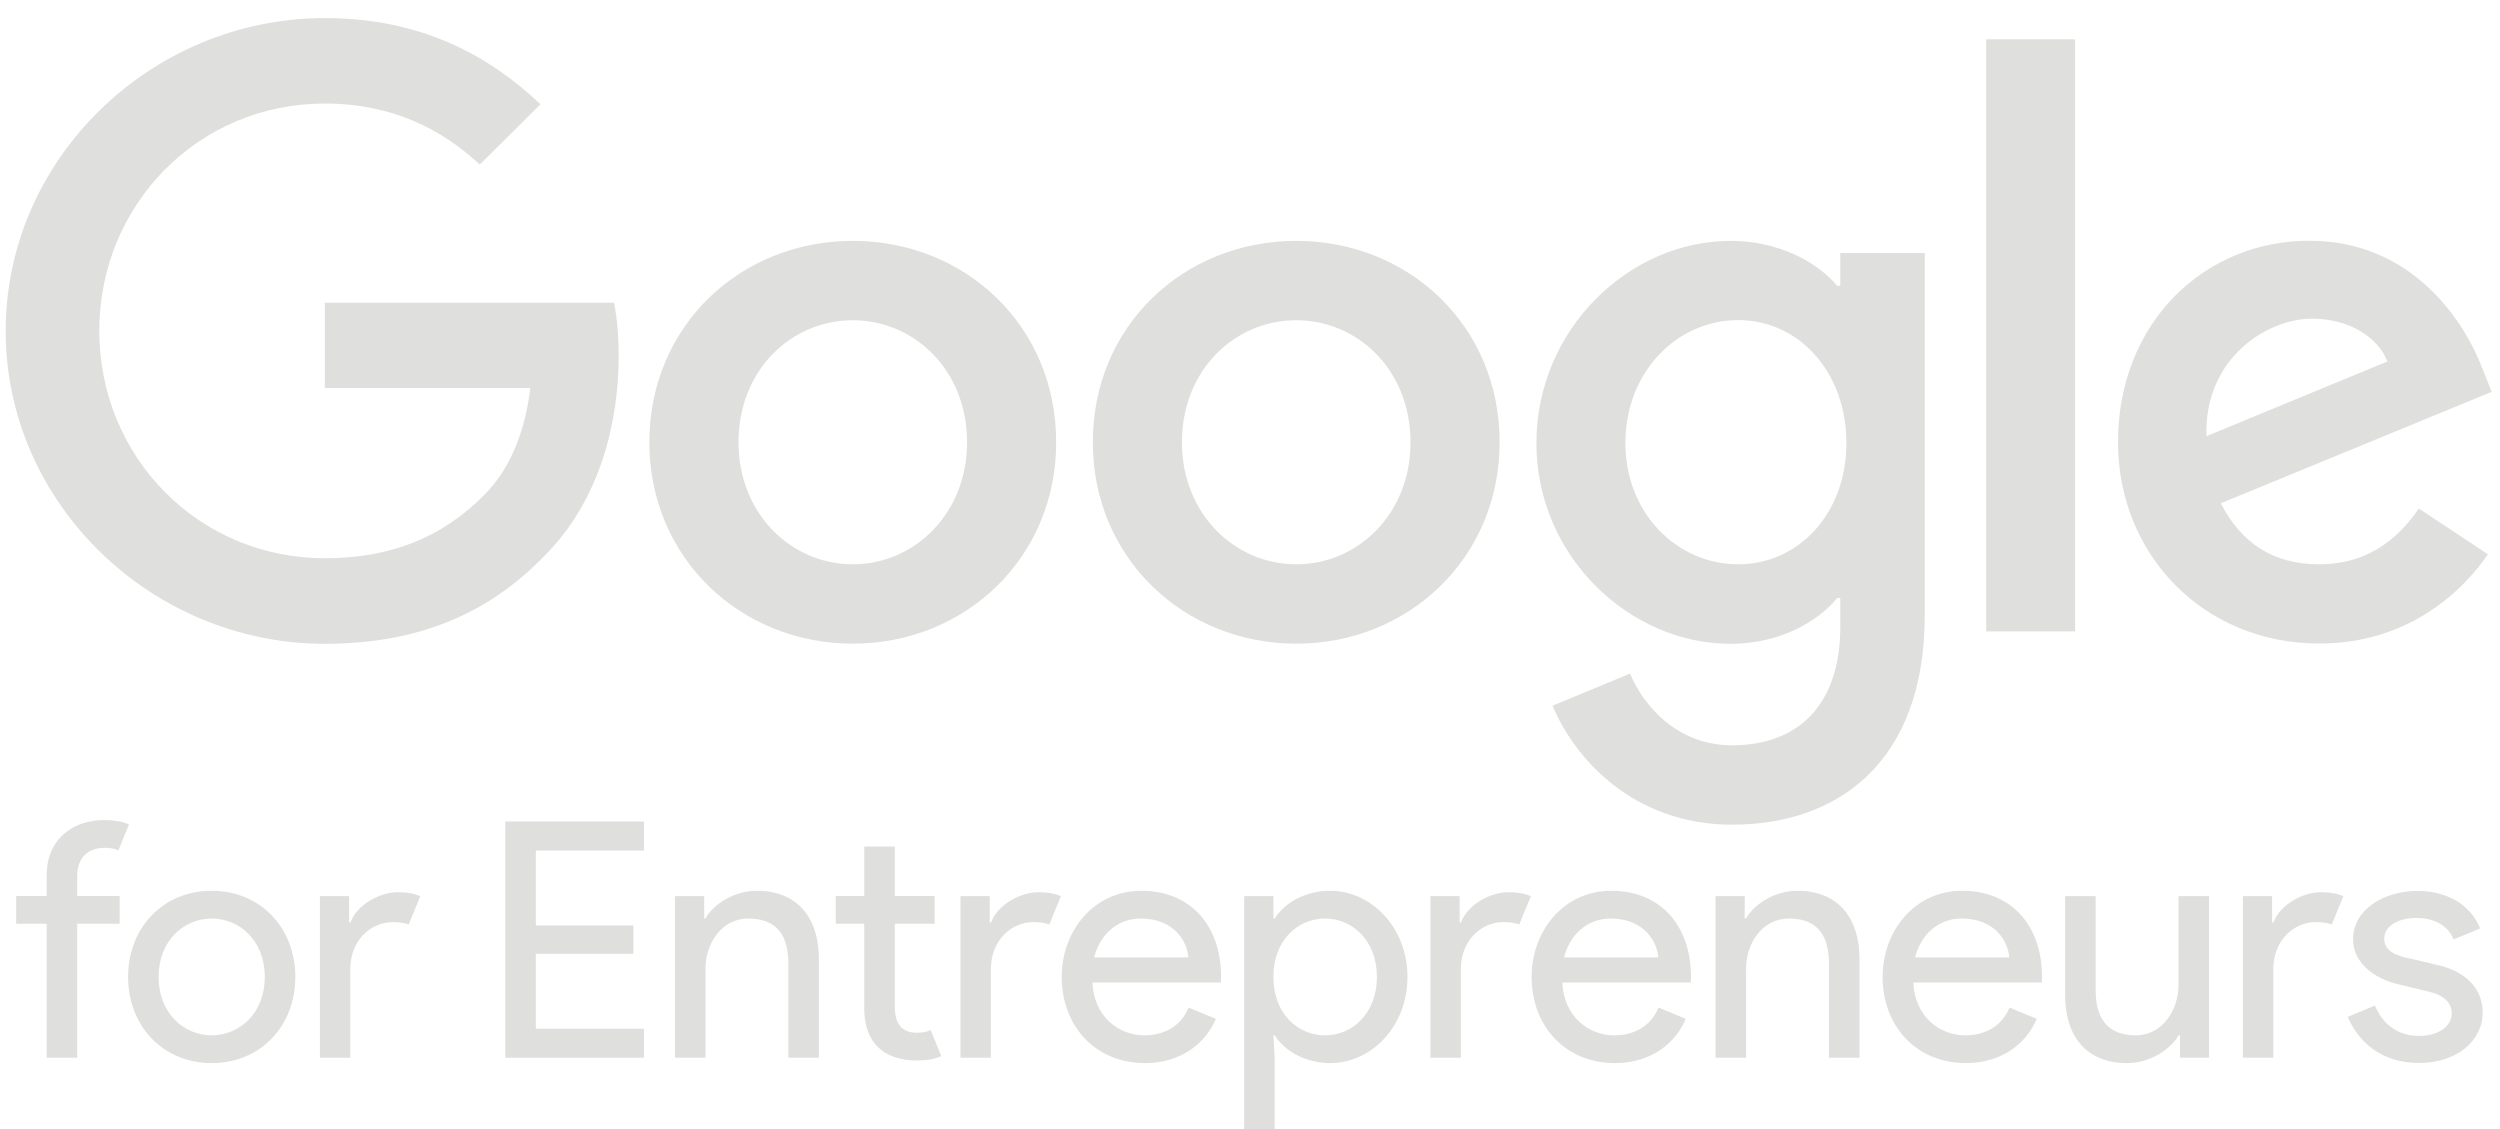 <svg width="186" height="84" viewBox="0 0 186 84" fill="none" xmlns="http://www.w3.org/2000/svg">
<g clip-path="url(#clip0_2029_160)">
<path d="M9.596 61.335L8.806 63.272C8.514 63.121 8.189 63.078 7.767 63.078C6.632 63.078 5.745 63.745 5.745 65.143V66.66H8.903V68.725H5.745V78.697H3.473V68.725H1.201V66.66H3.473V65.068C3.473 62.615 5.225 61.013 7.767 61.013C8.536 61.023 9.076 61.12 9.596 61.335Z" fill="#DFDFDD"/>
<path d="M21.971 72.684C21.971 76.341 19.375 79.095 15.751 79.095C12.127 79.095 9.531 76.341 9.531 72.684C9.531 69.027 12.127 66.273 15.751 66.273C19.375 66.273 21.971 69.027 21.971 72.684ZM19.7 72.684C19.7 69.93 17.774 68.338 15.751 68.338C13.729 68.338 11.803 69.93 11.803 72.684C11.803 75.438 13.729 77.03 15.751 77.03C17.774 77.03 19.7 75.427 19.7 72.684Z" fill="#DFDFDD"/>
<path d="M23.799 78.697V66.671H25.973V68.639H26.07C26.568 67.262 28.321 66.38 29.575 66.38C30.311 66.38 30.809 66.477 31.274 66.671L30.408 68.779C30.084 68.661 29.694 68.607 29.197 68.607C27.639 68.607 26.06 69.909 26.06 72.114V78.697H23.799Z" fill="#DFDFDD"/>
<path d="M39.864 63.282V68.854H47.122V70.963H39.864V76.535H47.912V78.697H37.592V61.12H47.912V63.282H39.864Z" fill="#DFDFDD"/>
<path d="M52.38 68.338H52.478C53.116 67.23 54.652 66.273 56.307 66.273C59.39 66.273 60.926 68.36 60.926 71.329V78.697H58.655V71.673C58.655 69.166 57.4 68.338 55.669 68.338C53.689 68.338 52.489 70.199 52.489 72.049V78.697H50.217V66.671H52.391V68.338H52.38Z" fill="#DFDFDD"/>
<path d="M64.3 75.039V68.725H62.18V66.66H64.3V62.981H66.572V66.66H69.536V68.725H66.572V74.867C66.572 76.223 67.134 76.836 68.205 76.836C68.627 76.836 68.919 76.782 69.244 76.642L70.033 78.578C69.514 78.804 68.973 78.901 68.205 78.901C65.663 78.89 64.3 77.492 64.3 75.039Z" fill="#DFDFDD"/>
<path d="M71.461 78.697V66.671H73.635V68.639H73.733C74.23 67.262 75.983 66.38 77.238 66.38C77.973 66.38 78.471 66.477 78.936 66.671L78.07 68.779C77.746 68.661 77.357 68.607 76.859 68.607C75.301 68.607 73.722 69.909 73.722 72.114V78.697H71.461Z" fill="#DFDFDD"/>
<path d="M78.992 72.684C78.992 69.274 81.361 66.273 84.92 66.273C88.522 66.273 90.848 68.801 90.848 72.684C90.848 72.856 90.827 73.103 90.827 73.103H81.275C81.394 75.653 83.254 77.03 85.126 77.03C86.456 77.03 87.787 76.492 88.436 74.965L90.459 75.803C89.745 77.525 87.96 79.095 85.18 79.095C81.459 79.084 78.992 76.309 78.992 72.684ZM84.866 68.338C83.189 68.338 81.859 69.468 81.404 71.232H88.414C88.349 70.178 87.462 68.338 84.866 68.338Z" fill="#DFDFDD"/>
<path d="M94.838 77.03H94.741L94.838 78.697V84H92.566V66.671H94.741V68.338H94.838C95.53 67.23 97.034 66.273 98.96 66.273C102.021 66.273 104.715 68.994 104.715 72.684C104.715 76.374 102.021 79.095 98.96 79.095C97.034 79.084 95.53 78.127 94.838 77.03ZM102.443 72.684C102.443 69.984 100.615 68.338 98.592 68.338C96.569 68.338 94.741 69.93 94.741 72.684C94.741 75.438 96.569 77.03 98.592 77.03C100.615 77.03 102.443 75.384 102.443 72.684Z" fill="#DFDFDD"/>
<path d="M106.424 78.697V66.671H108.598V68.639H108.696C109.193 67.262 110.946 66.38 112.2 66.38C112.936 66.38 113.434 66.477 113.899 66.671L113.033 68.779C112.709 68.661 112.319 68.607 111.822 68.607C110.264 68.607 108.685 69.909 108.685 72.114V78.697H106.424Z" fill="#DFDFDD"/>
<path d="M113.953 72.684C113.953 69.274 116.322 66.273 119.881 66.273C123.483 66.273 125.809 68.801 125.809 72.684C125.809 72.856 125.788 73.103 125.788 73.103H116.236C116.355 75.653 118.215 77.03 120.087 77.03C121.417 77.03 122.748 76.492 123.397 74.965L125.42 75.803C124.706 77.525 122.932 79.095 120.141 79.095C116.42 79.084 113.953 76.309 113.953 72.684ZM119.827 68.338C118.15 68.338 116.82 69.468 116.365 71.232H123.375C123.31 70.178 122.413 68.338 119.827 68.338Z" fill="#DFDFDD"/>
<path d="M129.8 68.338H129.898C130.536 67.23 132.072 66.273 133.727 66.273C136.81 66.273 138.346 68.36 138.346 71.329V78.697H136.074V71.673C136.074 69.166 134.82 68.338 133.089 68.338C131.109 68.338 129.908 70.199 129.908 72.049V78.697H127.637V66.671H129.811L129.8 68.338Z" fill="#DFDFDD"/>
<path d="M140.066 72.684C140.066 69.274 142.435 66.273 145.994 66.273C149.597 66.273 151.923 68.801 151.923 72.684C151.923 72.856 151.901 73.103 151.901 73.103H142.349C142.468 75.653 144.329 77.03 146.2 77.03C147.531 77.03 148.861 76.492 149.51 74.965L151.533 75.803C150.819 77.525 149.034 79.095 146.254 79.095C142.533 79.084 140.066 76.309 140.066 72.684ZM145.94 68.338C144.264 68.338 142.933 69.468 142.479 71.232H149.489C149.424 70.178 148.537 68.338 145.94 68.338Z" fill="#DFDFDD"/>
<path d="M162.19 78.697V77.03H162.093C161.422 78.138 159.919 79.095 158.264 79.095C155.148 79.095 153.645 77.008 153.645 74.039V66.671H155.916V73.663C155.916 76.169 157.171 77.03 158.902 77.03C160.882 77.03 162.082 75.136 162.082 73.297V66.671H164.354V78.697H162.19Z" fill="#DFDFDD"/>
<path d="M166.873 78.697V66.671H169.047V68.639H169.145C169.642 67.262 171.395 66.38 172.65 66.38C173.385 66.38 173.883 66.477 174.348 66.671L173.483 68.779C173.158 68.661 172.769 68.607 172.271 68.607C170.713 68.607 169.134 69.909 169.134 72.114V78.697H166.873Z" fill="#DFDFDD"/>
<path d="M174.672 75.653L176.695 74.814C177.333 76.331 178.523 77.073 179.983 77.073C181.39 77.073 182.406 76.384 182.406 75.384C182.406 74.771 182.039 74.104 180.751 73.792L178.307 73.2C177.192 72.931 175.072 71.974 175.072 69.866C175.072 67.682 177.344 66.284 179.864 66.284C181.963 66.284 183.791 67.241 184.527 69.081L182.547 69.887C182.082 68.758 180.968 68.295 179.778 68.295C178.49 68.295 177.387 68.855 177.387 69.844C177.387 70.608 178.025 71.027 178.988 71.243L181.379 71.802C183.77 72.361 184.711 73.835 184.711 75.309C184.711 77.449 182.785 79.084 179.951 79.084C177.052 79.084 175.397 77.374 174.672 75.653Z" fill="#DFDFDD"/>
<path d="M147.77 2.926H154.39V46.975H147.77V2.926Z" fill="#DFDFDD"/>
<path d="M63.446 17.921C55.106 17.921 48.312 24.224 48.312 32.905C48.312 41.532 55.106 47.889 63.446 47.889C71.787 47.889 78.58 41.532 78.58 32.905C78.58 24.214 71.787 17.921 63.446 17.921ZM63.446 41.984C58.881 41.984 54.944 38.24 54.944 32.905C54.944 27.516 58.881 23.826 63.446 23.826C68.011 23.826 71.949 27.516 71.949 32.905C71.949 38.24 68.011 41.984 63.446 41.984Z" fill="#DFDFDD"/>
<path d="M24.167 22.514V28.871H39.463C39.008 32.443 37.808 35.057 35.979 36.874C33.751 39.09 30.268 41.532 24.167 41.532C14.744 41.532 7.388 33.981 7.388 24.612C7.388 15.242 14.744 7.702 24.167 7.702C29.251 7.702 32.961 9.692 35.698 12.241L40.209 7.756C36.38 4.12 31.306 1.345 24.167 1.345C11.261 1.345 0.422 11.79 0.422 24.622C0.422 37.455 11.272 47.9 24.167 47.9C31.133 47.9 36.38 45.63 40.49 41.371C44.72 37.165 46.029 31.27 46.029 26.494C46.029 25.02 45.91 23.654 45.683 22.525H24.167V22.514Z" fill="#DFDFDD"/>
<path d="M172.541 41.984C169.177 41.984 166.775 40.456 165.228 37.444L185.381 29.151L184.7 27.451C183.445 24.106 179.616 17.91 171.794 17.91C164.027 17.91 157.58 23.988 157.58 32.894C157.58 41.295 163.973 47.879 172.541 47.879C179.453 47.879 183.445 43.673 185.1 41.242L179.962 37.832C178.253 40.338 175.916 41.984 172.541 41.984ZM172.032 23.708C174.661 23.708 176.89 25.01 177.625 26.892L164.157 32.453C163.984 26.655 168.657 23.708 172.032 23.708Z" fill="#DFDFDD"/>
<path d="M136.917 21.266H136.69C135.208 19.502 132.352 17.921 128.75 17.921C121.21 17.921 114.309 24.504 114.309 32.97C114.309 41.371 121.221 47.9 128.75 47.9C132.342 47.9 135.197 46.308 136.69 44.49H136.917V46.652C136.917 52.386 133.834 55.451 128.869 55.451C124.813 55.451 122.303 52.558 121.275 50.116L115.509 52.504C117.164 56.473 121.556 61.357 128.869 61.357C136.636 61.357 143.202 56.818 143.202 45.749V18.825H136.917V21.266ZM129.323 41.984C124.758 41.984 120.929 38.176 120.929 32.959C120.929 27.677 124.758 23.816 129.323 23.816C133.834 23.816 137.372 27.677 137.372 32.959C137.372 38.187 133.834 41.984 129.323 41.984Z" fill="#DFDFDD"/>
<path d="M96.439 17.921C88.098 17.921 81.305 24.224 81.305 32.905C81.305 41.532 88.098 47.889 96.439 47.889C104.779 47.889 111.572 41.532 111.572 32.905C111.572 24.214 104.779 17.921 96.439 17.921ZM96.439 41.984C91.874 41.984 87.936 38.24 87.936 32.905C87.936 27.516 91.874 23.826 96.439 23.826C101.004 23.826 104.941 27.516 104.941 32.905C104.952 38.24 101.014 41.984 96.439 41.984Z" fill="#DFDFDD"/>
</g>
<defs>
<clipPath id="clip0_2029_160">
<rect width="185.415" height="84" fill="white"/>
</clipPath>
</defs>
</svg>
